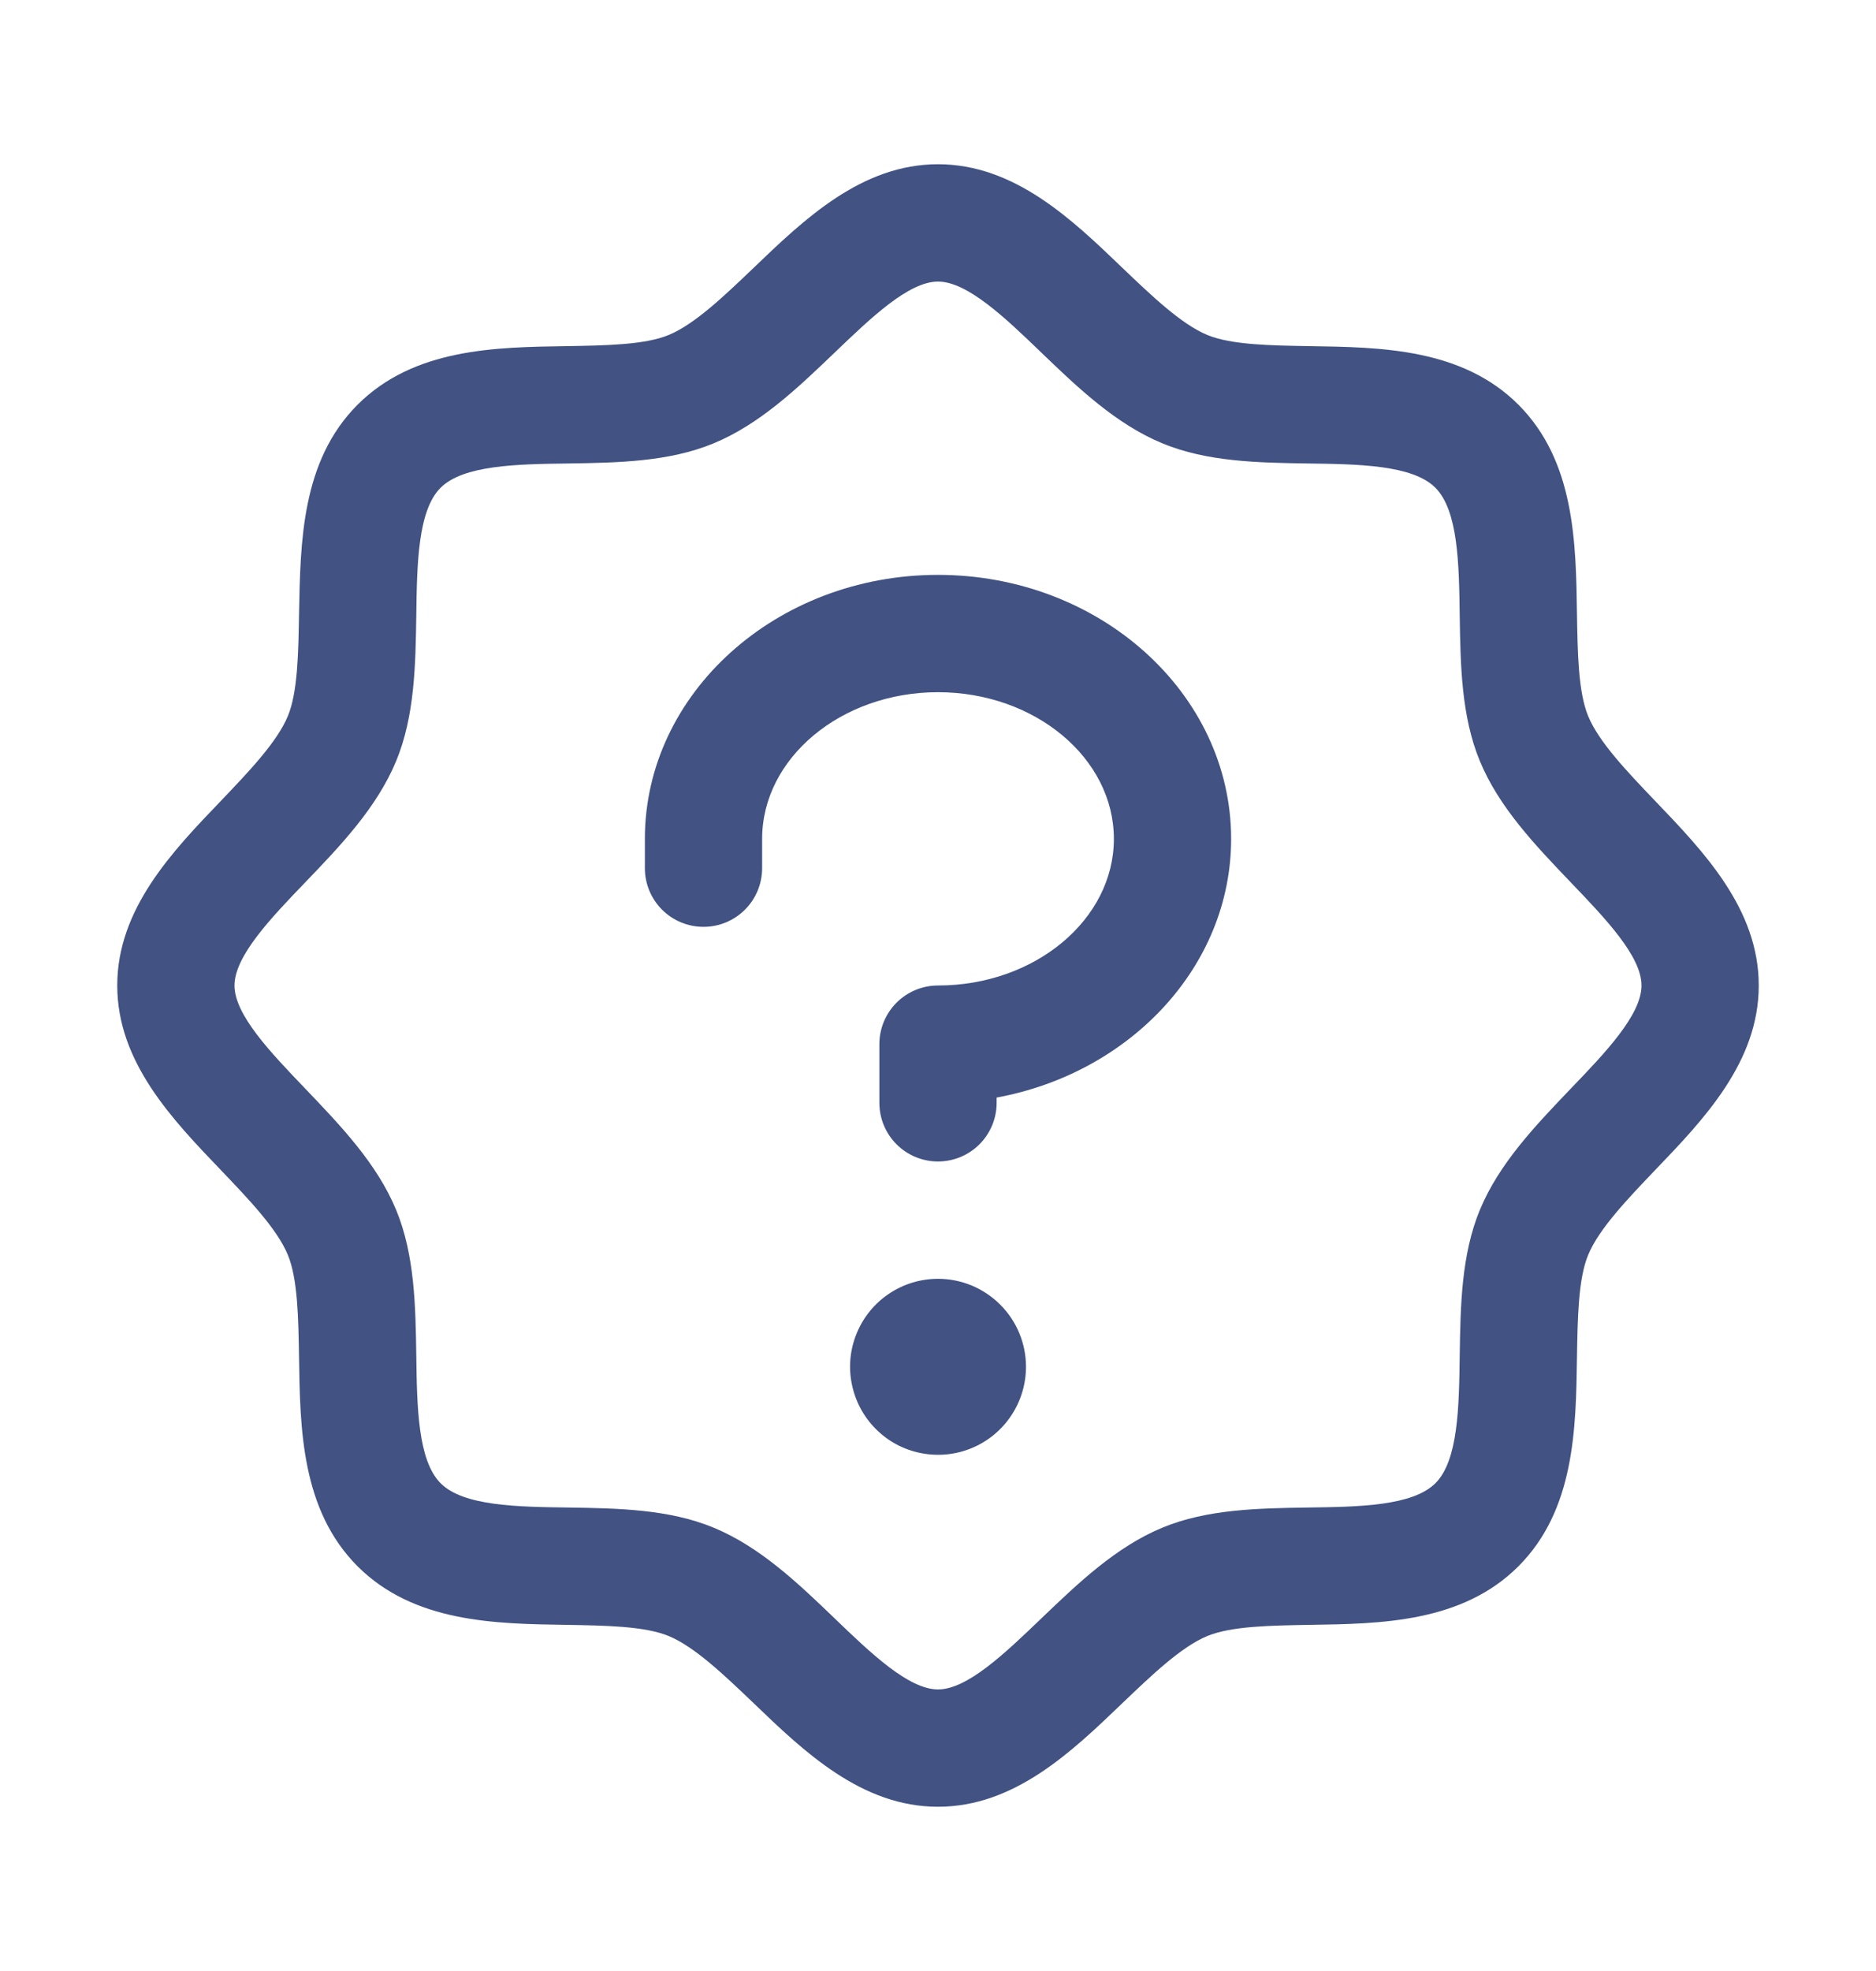 <svg width="20" height="21" viewBox="0 0 20 21" fill="none" xmlns="http://www.w3.org/2000/svg">
<g id="ph:seal-question">
<path id="Vector" d="M17.645 8.533C17.351 8.225 17.046 7.908 16.931 7.629C16.825 7.373 16.819 6.95 16.812 6.54C16.801 5.777 16.788 4.913 16.188 4.312C15.587 3.712 14.723 3.699 13.96 3.688C13.55 3.681 13.127 3.675 12.871 3.569C12.593 3.454 12.275 3.149 11.967 2.855C11.428 2.337 10.816 1.75 10 1.75C9.184 1.75 8.573 2.337 8.033 2.855C7.725 3.149 7.408 3.454 7.129 3.569C6.875 3.675 6.45 3.681 6.04 3.688C5.277 3.699 4.413 3.712 3.812 4.312C3.212 4.913 3.203 5.777 3.188 6.54C3.181 6.95 3.175 7.373 3.069 7.629C2.954 7.907 2.649 8.225 2.355 8.533C1.837 9.072 1.25 9.684 1.25 10.5C1.25 11.316 1.837 11.927 2.355 12.467C2.649 12.775 2.954 13.092 3.069 13.371C3.175 13.627 3.181 14.05 3.188 14.46C3.199 15.223 3.212 16.087 3.812 16.688C4.413 17.288 5.277 17.301 6.04 17.312C6.45 17.319 6.873 17.325 7.129 17.431C7.407 17.546 7.725 17.851 8.033 18.145C8.572 18.663 9.184 19.25 10 19.25C10.816 19.25 11.427 18.663 11.967 18.145C12.275 17.851 12.592 17.546 12.871 17.431C13.127 17.325 13.55 17.319 13.96 17.312C14.723 17.301 15.587 17.288 16.188 16.688C16.788 16.087 16.801 15.223 16.812 14.46C16.819 14.05 16.825 13.627 16.931 13.371C17.046 13.093 17.351 12.775 17.645 12.467C18.163 11.928 18.75 11.316 18.75 10.5C18.75 9.684 18.163 9.073 17.645 8.533ZM16.743 11.602C16.369 11.993 15.981 12.397 15.776 12.893C15.579 13.37 15.57 13.914 15.562 14.441C15.555 14.988 15.546 15.561 15.303 15.803C15.06 16.045 14.491 16.055 13.941 16.062C13.414 16.07 12.87 16.079 12.393 16.276C11.897 16.481 11.493 16.869 11.102 17.243C10.712 17.617 10.312 18 10 18C9.688 18 9.285 17.616 8.898 17.243C8.51 16.87 8.103 16.481 7.607 16.276C7.13 16.079 6.586 16.07 6.059 16.062C5.512 16.055 4.939 16.046 4.697 15.803C4.455 15.56 4.445 14.991 4.438 14.441C4.43 13.914 4.421 13.37 4.224 12.893C4.019 12.397 3.631 11.993 3.257 11.602C2.883 11.212 2.5 10.812 2.5 10.5C2.5 10.188 2.884 9.785 3.257 9.398C3.63 9.01 4.019 8.603 4.224 8.107C4.421 7.63 4.43 7.086 4.438 6.559C4.445 6.012 4.454 5.439 4.697 5.197C4.94 4.955 5.509 4.945 6.059 4.938C6.586 4.93 7.13 4.921 7.607 4.724C8.103 4.519 8.507 4.131 8.898 3.757C9.288 3.383 9.688 3 10 3C10.312 3 10.715 3.384 11.102 3.757C11.49 4.13 11.897 4.519 12.393 4.724C12.87 4.921 13.414 4.93 13.941 4.938C14.488 4.945 15.061 4.954 15.303 5.197C15.545 5.44 15.555 6.009 15.562 6.559C15.57 7.086 15.579 7.63 15.776 8.107C15.981 8.603 16.369 9.007 16.743 9.398C17.117 9.788 17.5 10.188 17.5 10.5C17.5 10.812 17.116 11.215 16.743 11.602ZM10.938 14.562C10.938 14.748 10.883 14.929 10.78 15.083C10.677 15.238 10.53 15.358 10.359 15.429C10.188 15.5 9.999 15.518 9.817 15.482C9.635 15.446 9.468 15.357 9.337 15.225C9.206 15.094 9.117 14.927 9.081 14.745C9.044 14.563 9.063 14.375 9.134 14.204C9.205 14.032 9.325 13.886 9.479 13.783C9.633 13.68 9.815 13.625 10 13.625C10.249 13.625 10.487 13.724 10.663 13.9C10.839 14.075 10.938 14.314 10.938 14.562ZM13.125 8.938C13.125 10.295 12.05 11.432 10.625 11.694V11.75C10.625 11.916 10.559 12.075 10.442 12.192C10.325 12.309 10.166 12.375 10 12.375C9.834 12.375 9.675 12.309 9.558 12.192C9.441 12.075 9.375 11.916 9.375 11.75V11.125C9.375 10.959 9.441 10.8 9.558 10.683C9.675 10.566 9.834 10.5 10 10.5C11.034 10.5 11.875 9.797 11.875 8.938C11.875 8.078 11.034 7.375 10 7.375C8.966 7.375 8.125 8.078 8.125 8.938V9.25C8.125 9.416 8.059 9.575 7.942 9.692C7.825 9.809 7.666 9.875 7.5 9.875C7.334 9.875 7.175 9.809 7.058 9.692C6.941 9.575 6.875 9.416 6.875 9.25V8.938C6.875 7.387 8.277 6.125 10 6.125C11.723 6.125 13.125 7.387 13.125 8.938Z" fill="#415283"/>
</g>
</svg>
